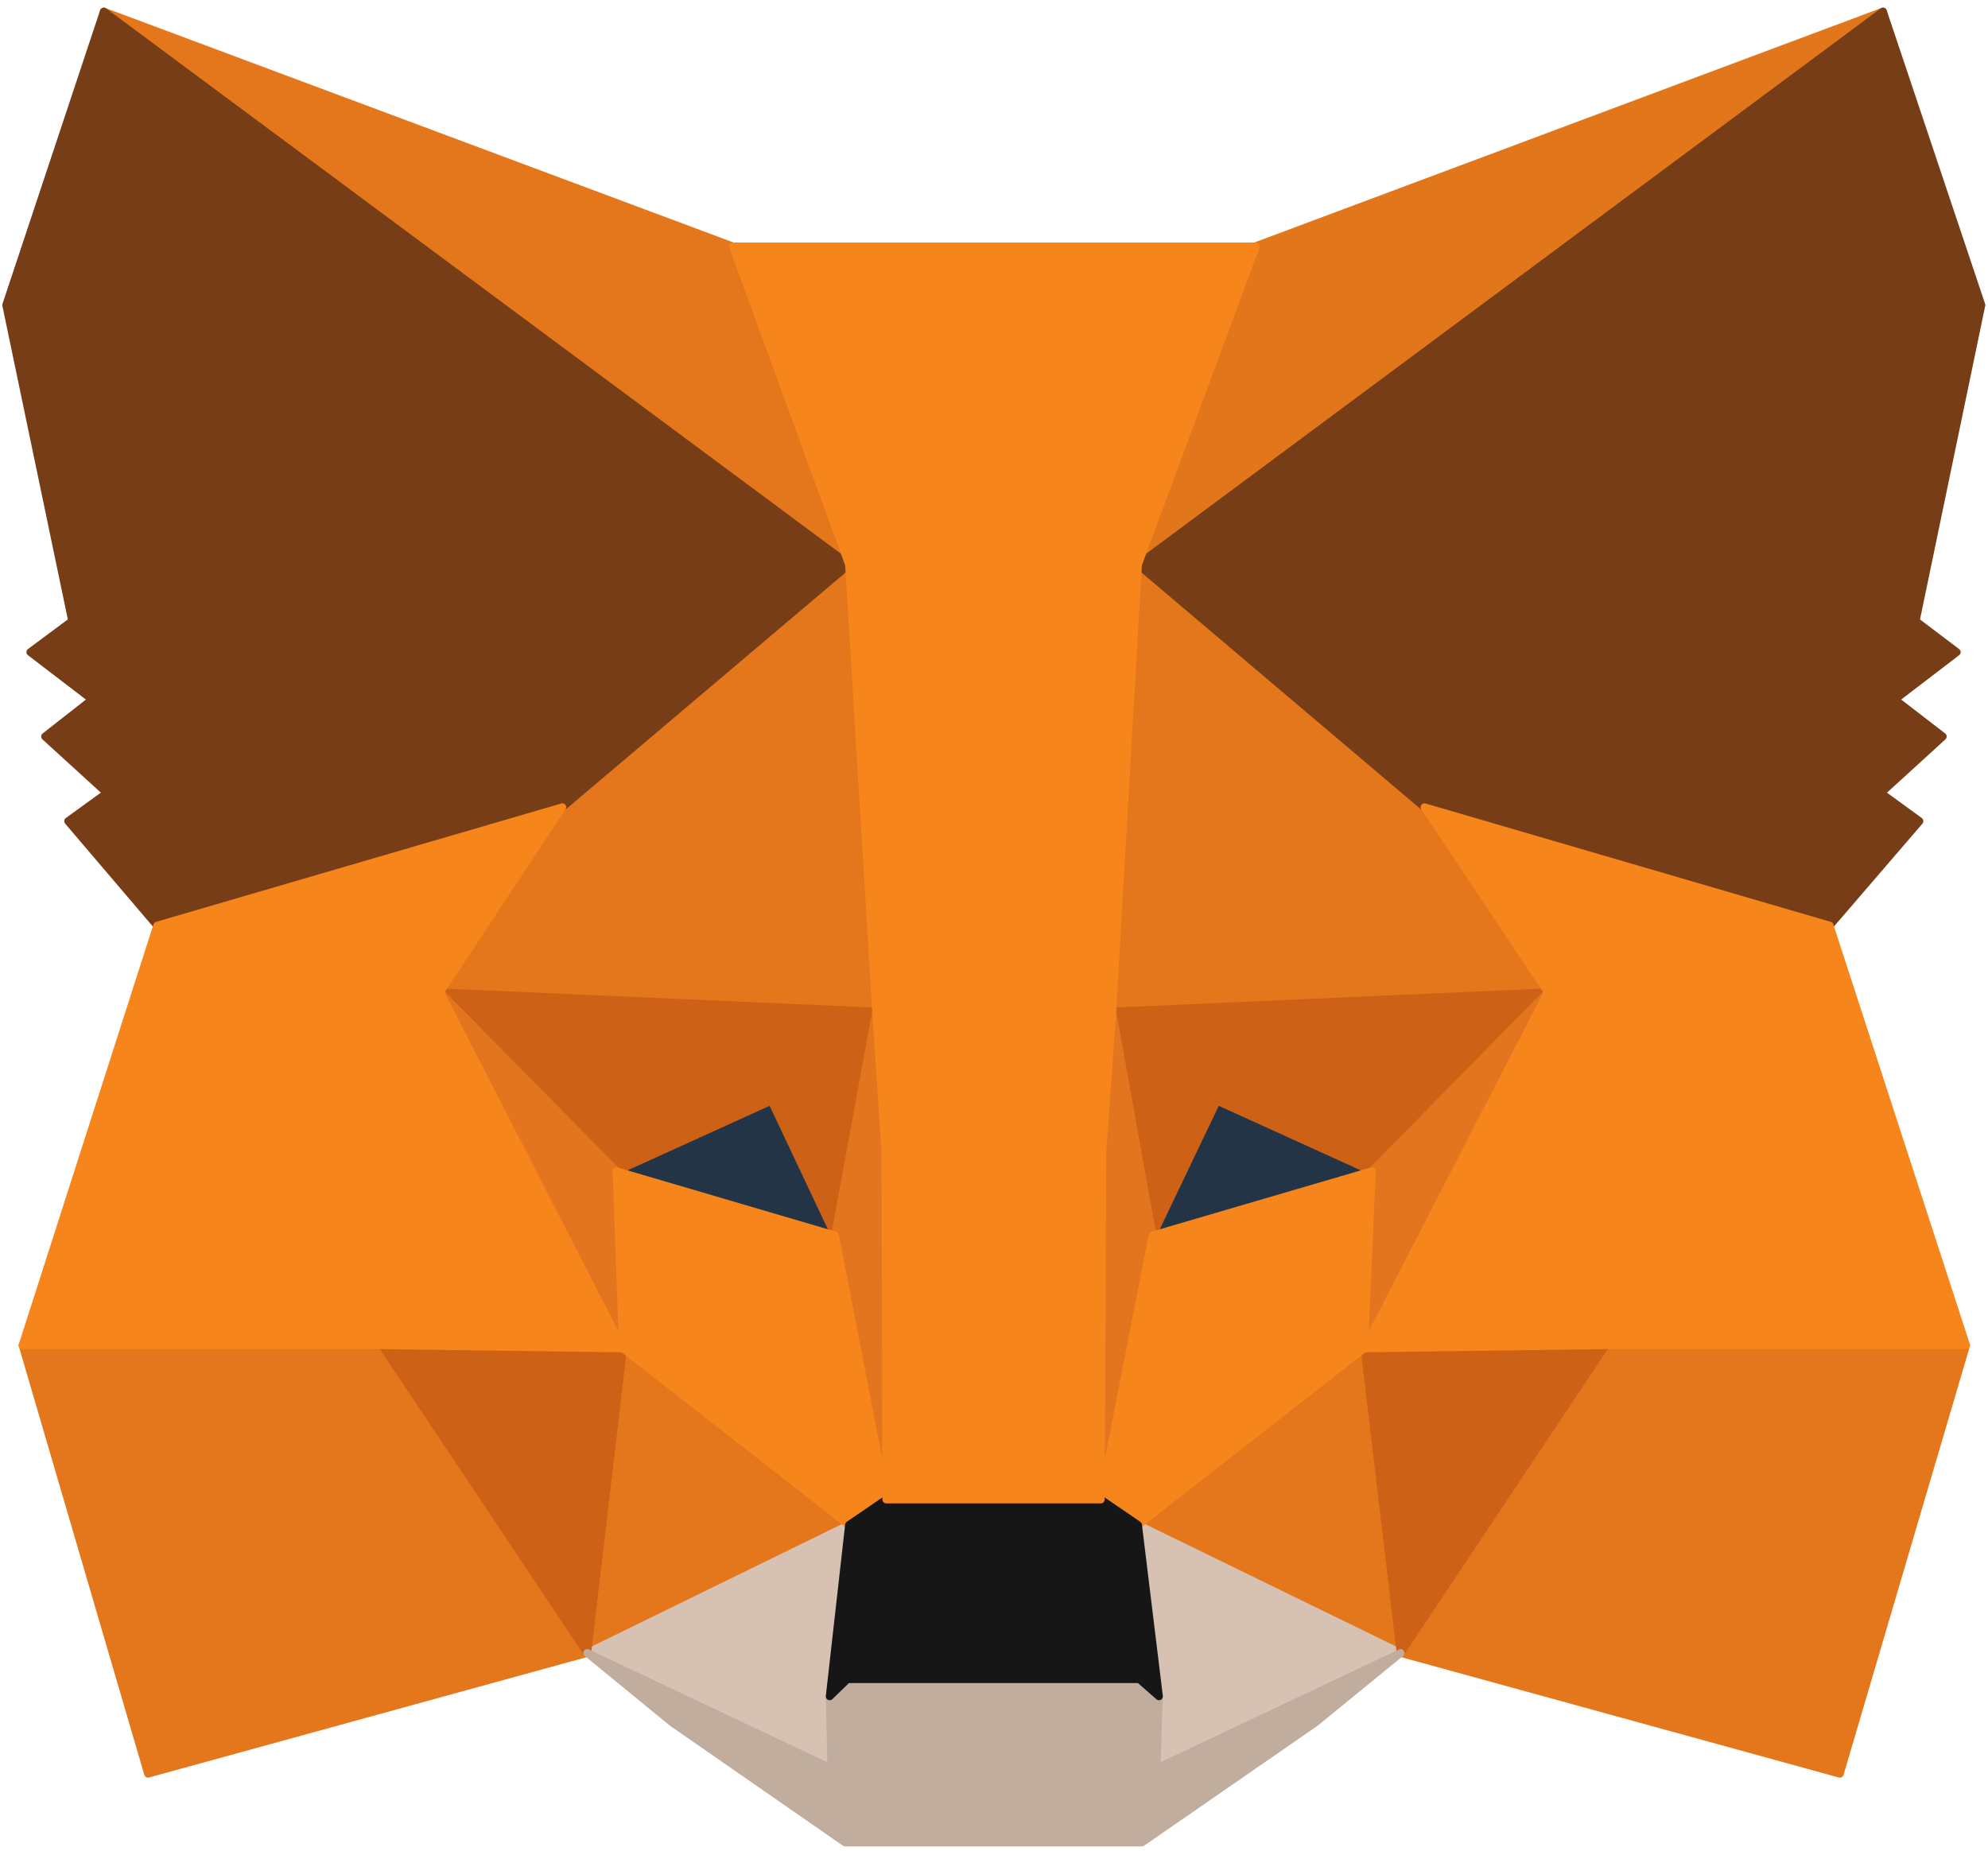 <?xml version="1.0" encoding="UTF-8"?>
<svg xmlns="http://www.w3.org/2000/svg" xmlns:xlink="http://www.w3.org/1999/xlink" width="29pt" height="27pt" viewBox="0 0 29 27" version="1.1">
<g id="surface1">
<path style="fill-rule:nonzero;fill:rgb(88.627%,46.275%,10.588%);fill-opacity:1;stroke-width:1;stroke-linecap:round;stroke-linejoin:round;stroke:rgb(88.627%,46.275%,10.588%);stroke-opacity:1;stroke-miterlimit:4;" d="M 243.084 1.487 L 143.593 75.414 L 162.01 31.811 Z M 243.084 1.487 " transform="matrix(0.113,0,0,0.113,0,0)"/>
<path style="fill-rule:nonzero;fill:rgb(89.412%,46.275%,10.588%);fill-opacity:1;stroke-width:1;stroke-linecap:round;stroke-linejoin:round;stroke:rgb(89.412%,46.275%,10.588%);stroke-opacity:1;stroke-miterlimit:4;" d="M 13.397 1.487 L 112.091 76.105 L 94.61 31.811 Z M 13.397 1.487 " transform="matrix(0.113,0,0,0.113,0,0)"/>
<path style="fill-rule:nonzero;fill:rgb(89.412%,46.275%,10.588%);fill-opacity:1;stroke-width:1;stroke-linecap:round;stroke-linejoin:round;stroke:rgb(89.412%,46.275%,10.588%);stroke-opacity:1;stroke-miterlimit:4;" d="M 207.289 172.784 L 180.807 213.413 L 237.51 229.007 L 253.815 173.683 Z M 207.289 172.784 " transform="matrix(0.113,0,0,0.113,0,0)"/>
<path style="fill-rule:nonzero;fill:rgb(89.412%,46.275%,10.588%);fill-opacity:1;stroke-width:1;stroke-linecap:round;stroke-linejoin:round;stroke:rgb(89.412%,46.275%,10.588%);stroke-opacity:1;stroke-miterlimit:4;" d="M 2.908 173.683 L 19.109 229.007 L 75.812 213.413 L 49.295 172.784 Z M 2.908 173.683 " transform="matrix(0.113,0,0,0.113,0,0)"/>
<path style="fill-rule:nonzero;fill:rgb(89.412%,46.275%,10.588%);fill-opacity:1;stroke-width:1;stroke-linecap:round;stroke-linejoin:round;stroke:rgb(89.412%,46.275%,10.588%);stroke-opacity:1;stroke-miterlimit:4;" d="M 72.593 104.217 L 56.807 128.11 L 113.095 130.599 L 111.087 70.089 Z M 72.593 104.217 " transform="matrix(0.113,0,0,0.113,0,0)"/>
<path style="fill-rule:nonzero;fill:rgb(89.412%,46.275%,10.588%);fill-opacity:1;stroke-width:1;stroke-linecap:round;stroke-linejoin:round;stroke:rgb(89.412%,46.275%,10.588%);stroke-opacity:1;stroke-miterlimit:4;" d="M 183.888 104.217 L 144.909 69.397 L 143.593 130.599 L 199.812 128.11 Z M 183.888 104.217 " transform="matrix(0.113,0,0,0.113,0,0)"/>
<path style="fill-rule:nonzero;fill:rgb(89.412%,46.275%,10.588%);fill-opacity:1;stroke-width:1;stroke-linecap:round;stroke-linejoin:round;stroke:rgb(89.412%,46.275%,10.588%);stroke-opacity:1;stroke-miterlimit:4;" d="M 75.812 213.413 L 109.599 196.885 L 80.416 174.098 Z M 75.812 213.413 " transform="matrix(0.113,0,0,0.113,0,0)"/>
<path style="fill-rule:nonzero;fill:rgb(89.412%,46.275%,10.588%);fill-opacity:1;stroke-width:1;stroke-linecap:round;stroke-linejoin:round;stroke:rgb(89.412%,46.275%,10.588%);stroke-opacity:1;stroke-miterlimit:4;" d="M 146.916 196.885 L 180.807 213.413 L 176.099 174.098 Z M 146.916 196.885 " transform="matrix(0.113,0,0,0.113,0,0)"/>
<path style="fill-rule:nonzero;fill:rgb(84.314%,75.686%,70.196%);fill-opacity:1;stroke-width:1;stroke-linecap:round;stroke-linejoin:round;stroke:rgb(84.314%,75.686%,70.196%);stroke-opacity:1;stroke-miterlimit:4;" d="M 180.807 213.413 L 146.916 196.885 L 149.617 219.014 L 149.305 228.316 Z M 180.807 213.413 " transform="matrix(0.113,0,0,0.113,0,0)"/>
<path style="fill-rule:nonzero;fill:rgb(84.314%,75.686%,70.196%);fill-opacity:1;stroke-width:1;stroke-linecap:round;stroke-linejoin:round;stroke:rgb(84.314%,75.686%,70.196%);stroke-opacity:1;stroke-miterlimit:4;" d="M 75.812 213.413 L 107.314 228.316 L 107.106 219.014 L 109.599 196.885 Z M 75.812 213.413 " transform="matrix(0.113,0,0,0.113,0,0)"/>
<path style="fill-rule:nonzero;fill:rgb(13.725%,20.392%,27.843%);fill-opacity:1;stroke-width:1;stroke-linecap:round;stroke-linejoin:round;stroke:rgb(13.725%,20.392%,27.843%);stroke-opacity:1;stroke-miterlimit:4;" d="M 107.799 159.506 L 79.586 151.208 L 99.491 142.114 Z M 107.799 159.506 " transform="matrix(0.113,0,0,0.113,0,0)"/>
<path style="fill-rule:nonzero;fill:rgb(13.725%,20.392%,27.843%);fill-opacity:1;stroke-width:1;stroke-linecap:round;stroke-linejoin:round;stroke:rgb(13.725%,20.392%,27.843%);stroke-opacity:1;stroke-miterlimit:4;" d="M 148.717 159.506 L 156.99 142.114 L 176.999 151.208 Z M 148.717 159.506 " transform="matrix(0.113,0,0,0.113,0,0)"/>
<path style="fill-rule:nonzero;fill:rgb(80.392%,38.039%,8.627%);fill-opacity:1;stroke-width:1;stroke-linecap:round;stroke-linejoin:round;stroke:rgb(80.392%,38.039%,8.627%);stroke-opacity:1;stroke-miterlimit:4;" d="M 75.812 213.413 L 80.589 172.784 L 49.295 173.683 Z M 75.812 213.413 " transform="matrix(0.113,0,0,0.113,0,0)"/>
<path style="fill-rule:nonzero;fill:rgb(80.392%,38.039%,8.627%);fill-opacity:1;stroke-width:1;stroke-linecap:round;stroke-linejoin:round;stroke:rgb(80.392%,38.039%,8.627%);stroke-opacity:1;stroke-miterlimit:4;" d="M 175.995 172.784 L 180.807 213.413 L 207.289 173.683 Z M 175.995 172.784 " transform="matrix(0.113,0,0,0.113,0,0)"/>
<path style="fill-rule:nonzero;fill:rgb(80.392%,38.039%,8.627%);fill-opacity:1;stroke-width:1;stroke-linecap:round;stroke-linejoin:round;stroke:rgb(80.392%,38.039%,8.627%);stroke-opacity:1;stroke-miterlimit:4;" d="M 199.812 128.11 L 143.593 130.599 L 148.786 159.506 L 157.094 142.114 L 177.103 151.208 Z M 199.812 128.11 " transform="matrix(0.113,0,0,0.113,0,0)"/>
<path style="fill-rule:nonzero;fill:rgb(80.392%,38.039%,8.627%);fill-opacity:1;stroke-width:1;stroke-linecap:round;stroke-linejoin:round;stroke:rgb(80.392%,38.039%,8.627%);stroke-opacity:1;stroke-miterlimit:4;" d="M 79.586 151.208 L 99.594 142.114 L 107.799 159.506 L 113.095 130.599 L 56.807 128.11 Z M 79.586 151.208 " transform="matrix(0.113,0,0,0.113,0,0)"/>
<path style="fill-rule:nonzero;fill:rgb(89.412%,45.882%,12.157%);fill-opacity:1;stroke-width:1;stroke-linecap:round;stroke-linejoin:round;stroke:rgb(89.412%,45.882%,12.157%);stroke-opacity:1;stroke-miterlimit:4;" d="M 56.807 128.11 L 80.416 174.098 L 79.586 151.208 Z M 56.807 128.11 " transform="matrix(0.113,0,0,0.113,0,0)"/>
<path style="fill-rule:nonzero;fill:rgb(89.412%,45.882%,12.157%);fill-opacity:1;stroke-width:1;stroke-linecap:round;stroke-linejoin:round;stroke:rgb(89.412%,45.882%,12.157%);stroke-opacity:1;stroke-miterlimit:4;" d="M 177.103 151.208 L 176.099 174.098 L 199.812 128.11 Z M 177.103 151.208 " transform="matrix(0.113,0,0,0.113,0,0)"/>
<path style="fill-rule:nonzero;fill:rgb(89.412%,45.882%,12.157%);fill-opacity:1;stroke-width:1;stroke-linecap:round;stroke-linejoin:round;stroke:rgb(89.412%,45.882%,12.157%);stroke-opacity:1;stroke-miterlimit:4;" d="M 113.095 130.599 L 107.799 159.506 L 114.411 193.6 L 115.899 148.683 Z M 113.095 130.599 " transform="matrix(0.113,0,0,0.113,0,0)"/>
<path style="fill-rule:nonzero;fill:rgb(89.412%,45.882%,12.157%);fill-opacity:1;stroke-width:1;stroke-linecap:round;stroke-linejoin:round;stroke:rgb(89.412%,45.882%,12.157%);stroke-opacity:1;stroke-miterlimit:4;" d="M 143.593 130.599 L 140.893 148.614 L 142.105 193.6 L 148.786 159.506 Z M 143.593 130.599 " transform="matrix(0.113,0,0,0.113,0,0)"/>
<path style="fill-rule:nonzero;fill:rgb(96.471%,52.157%,10.588%);fill-opacity:1;stroke-width:1;stroke-linecap:round;stroke-linejoin:round;stroke:rgb(96.471%,52.157%,10.588%);stroke-opacity:1;stroke-miterlimit:4;" d="M 148.786 159.506 L 142.105 193.6 L 146.916 196.885 L 176.099 174.098 L 177.103 151.208 Z M 148.786 159.506 " transform="matrix(0.113,0,0,0.113,0,0)"/>
<path style="fill-rule:nonzero;fill:rgb(96.471%,52.157%,10.588%);fill-opacity:1;stroke-width:1;stroke-linecap:round;stroke-linejoin:round;stroke:rgb(96.471%,52.157%,10.588%);stroke-opacity:1;stroke-miterlimit:4;" d="M 79.586 151.208 L 80.416 174.098 L 109.599 196.885 L 114.411 193.6 L 107.799 159.506 Z M 79.586 151.208 " transform="matrix(0.113,0,0,0.113,0,0)"/>
<path style="fill-rule:nonzero;fill:rgb(75.294%,67.843%,61.961%);fill-opacity:1;stroke-width:1;stroke-linecap:round;stroke-linejoin:round;stroke:rgb(75.294%,67.843%,61.961%);stroke-opacity:1;stroke-miterlimit:4;" d="M 149.305 228.316 L 149.617 219.014 L 147.09 216.801 L 109.391 216.801 L 107.106 219.014 L 107.314 228.316 L 75.812 213.413 L 86.786 222.403 L 109.114 237.894 L 147.401 237.894 L 169.799 222.403 L 180.807 213.413 Z M 149.305 228.316 " transform="matrix(0.113,0,0,0.113,0,0)"/>
<path style="fill-rule:nonzero;fill:rgb(8.627%,8.627%,8.627%);fill-opacity:1;stroke-width:1;stroke-linecap:round;stroke-linejoin:round;stroke:rgb(8.627%,8.627%,8.627%);stroke-opacity:1;stroke-miterlimit:4;" d="M 146.916 196.885 L 142.105 193.6 L 114.411 193.6 L 109.599 196.885 L 107.106 219.014 L 109.391 216.801 L 147.09 216.801 L 149.617 219.014 Z M 146.916 196.885 " transform="matrix(0.113,0,0,0.113,0,0)"/>
<path style="fill-rule:nonzero;fill:rgb(46.275%,23.922%,8.627%);fill-opacity:1;stroke-width:1;stroke-linecap:round;stroke-linejoin:round;stroke:rgb(46.275%,23.922%,8.627%);stroke-opacity:1;stroke-miterlimit:4;" d="M 247.307 80.185 L 255.788 39.384 L 243.084 1.487 L 146.916 72.889 L 183.888 104.217 L 236.195 119.5 L 247.792 106.015 L 242.807 102.384 L 250.803 95.088 L 244.607 90.317 L 252.604 84.196 Z M 247.307 80.185 " transform="matrix(0.113,0,0,0.113,0,0)"/>
<path style="fill-rule:nonzero;fill:rgb(46.275%,23.922%,8.627%);fill-opacity:1;stroke-width:1;stroke-linecap:round;stroke-linejoin:round;stroke:rgb(46.275%,23.922%,8.627%);stroke-opacity:1;stroke-miterlimit:4;" d="M 0.796 39.384 L 9.312 80.185 L 3.912 84.196 L 11.908 90.317 L 5.816 95.088 L 13.812 102.384 L 8.793 106.015 L 20.286 119.5 L 72.593 104.217 L 109.599 72.889 L 13.397 1.487 Z M 0.796 39.384 " transform="matrix(0.113,0,0,0.113,0,0)"/>
<path style="fill-rule:nonzero;fill:rgb(96.471%,52.157%,10.588%);fill-opacity:1;stroke-width:1;stroke-linecap:round;stroke-linejoin:round;stroke:rgb(96.471%,52.157%,10.588%);stroke-opacity:1;stroke-miterlimit:4;" d="M 236.195 119.5 L 183.888 104.217 L 199.812 128.11 L 176.099 174.098 L 207.289 173.683 L 253.815 173.683 Z M 236.195 119.5 " transform="matrix(0.113,0,0,0.113,0,0)"/>
<path style="fill-rule:nonzero;fill:rgb(96.471%,52.157%,10.588%);fill-opacity:1;stroke-width:1;stroke-linecap:round;stroke-linejoin:round;stroke:rgb(96.471%,52.157%,10.588%);stroke-opacity:1;stroke-miterlimit:4;" d="M 72.593 104.217 L 20.286 119.5 L 2.908 173.683 L 49.295 173.683 L 80.416 174.098 L 56.807 128.11 Z M 72.593 104.217 " transform="matrix(0.113,0,0,0.113,0,0)"/>
<path style="fill-rule:nonzero;fill:rgb(96.471%,52.157%,10.588%);fill-opacity:1;stroke-width:1;stroke-linecap:round;stroke-linejoin:round;stroke:rgb(96.471%,52.157%,10.588%);stroke-opacity:1;stroke-miterlimit:4;" d="M 143.593 130.599 L 146.916 72.889 L 162.114 31.811 L 94.61 31.811 L 109.599 72.889 L 113.095 130.599 L 114.307 148.787 L 114.411 193.6 L 142.105 193.6 L 142.312 148.787 Z M 143.593 130.599 " transform="matrix(0.113,0,0,0.113,0,0)"/>
</g>
</svg>
